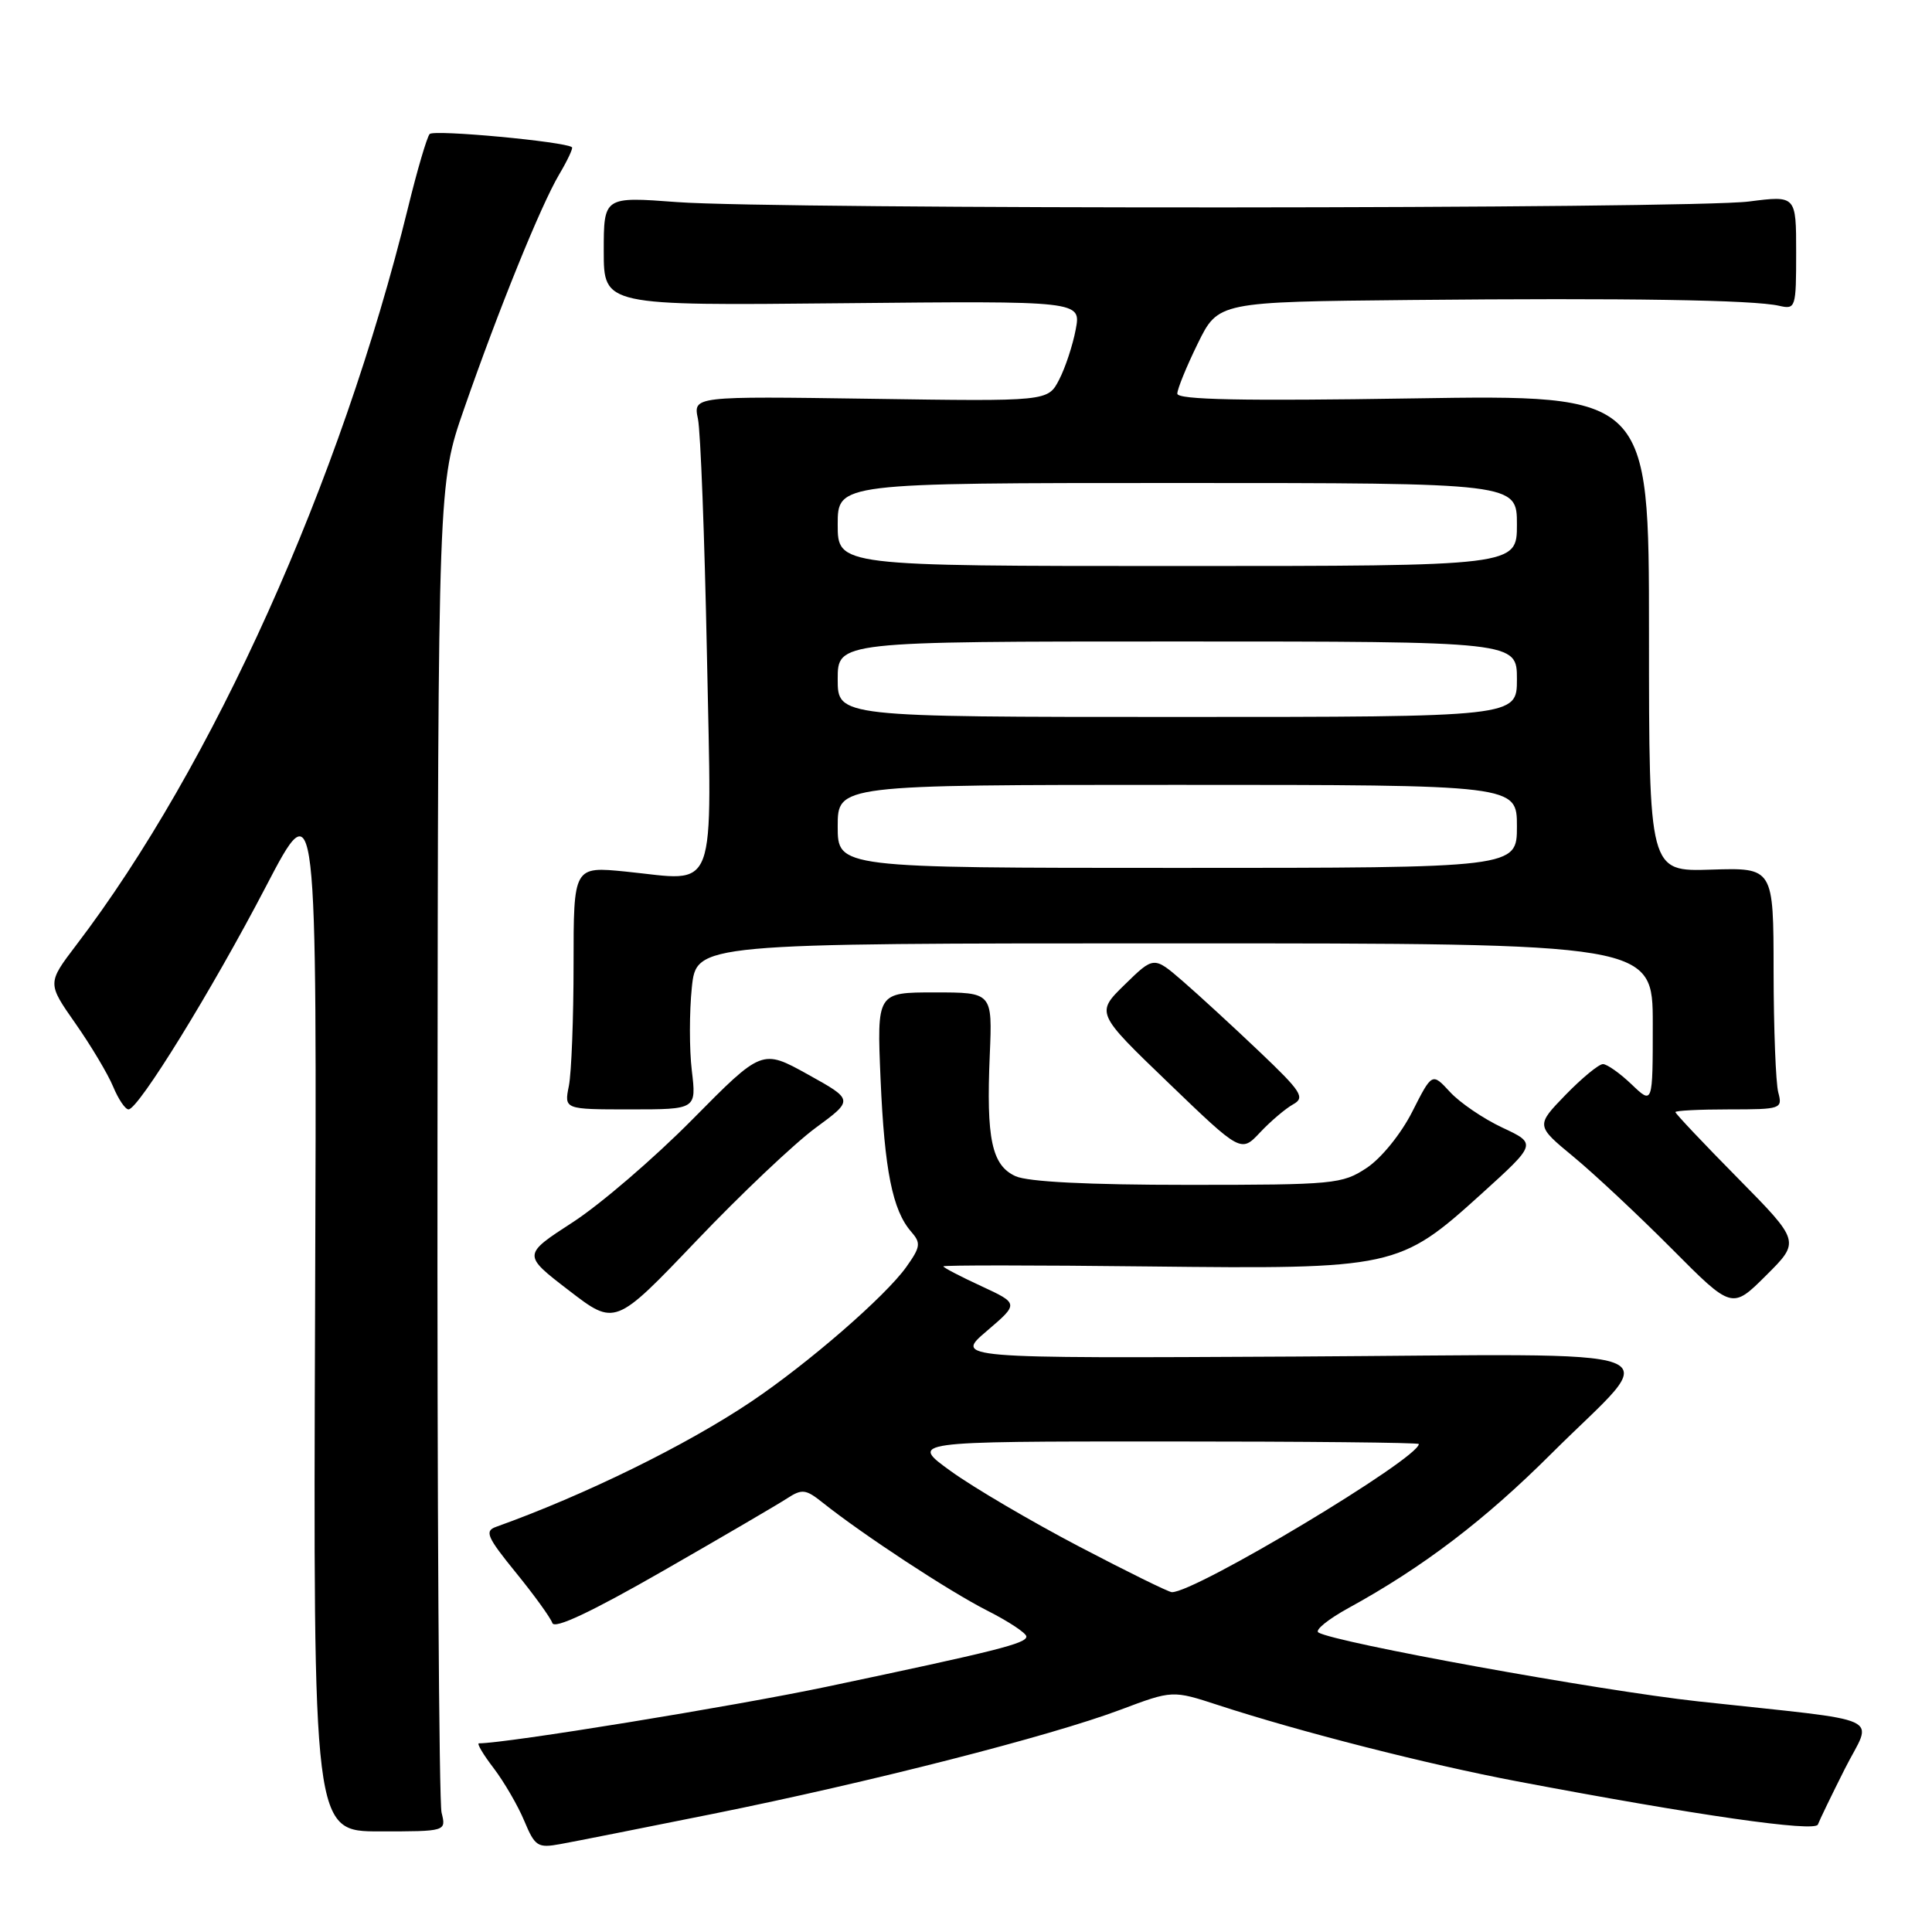 <?xml version="1.0" encoding="UTF-8" standalone="no"?>
<!DOCTYPE svg PUBLIC "-//W3C//DTD SVG 1.1//EN" "http://www.w3.org/Graphics/SVG/1.1/DTD/svg11.dtd" >
<svg xmlns="http://www.w3.org/2000/svg" xmlns:xlink="http://www.w3.org/1999/xlink" version="1.1" viewBox="0 0 256 256">
 <g >
 <path fill="currentColor"
d=" M 94.50 240.34 C 115.16 236.18 139.20 230.04 148.49 226.54 C 155.36 223.96 155.36 223.96 161.43 225.94 C 172.23 229.47 189.22 233.80 201.00 236.03 C 224.83 240.55 240.50 242.79 240.88 241.76 C 241.09 241.19 242.69 237.88 244.44 234.40 C 248.12 227.10 250.57 228.23 225.00 225.44 C 211.85 224.00 176.87 217.65 174.69 216.31 C 174.20 216.00 175.98 214.56 178.65 213.09 C 188.54 207.67 196.74 201.43 205.60 192.58 C 220.27 177.96 224.24 179.46 171.65 179.75 C 126.50 179.99 126.50 179.99 130.76 176.36 C 135.01 172.73 135.01 172.73 130.01 170.41 C 127.25 169.14 125.00 167.96 125.00 167.80 C 125.00 167.63 137.18 167.64 152.06 167.81 C 184.76 168.18 185.42 168.04 196.28 158.21 C 203.63 151.55 203.63 151.55 199.06 149.41 C 196.55 148.23 193.43 146.11 192.13 144.69 C 189.76 142.12 189.76 142.12 187.13 147.31 C 185.64 150.25 183.03 153.47 181.10 154.75 C 177.86 156.90 176.79 157.00 157.40 157.00 C 144.20 157.00 136.21 156.60 134.56 155.85 C 131.41 154.41 130.67 150.91 131.15 139.79 C 131.50 131.50 131.50 131.50 123.84 131.50 C 116.19 131.50 116.19 131.50 116.68 143.00 C 117.20 155.05 118.26 160.37 120.73 163.20 C 122.05 164.71 121.98 165.22 120.09 167.88 C 117.31 171.78 107.08 180.66 99.50 185.75 C 90.90 191.52 77.50 198.10 65.72 202.32 C 64.18 202.87 64.53 203.67 68.35 208.37 C 70.78 211.35 72.95 214.36 73.19 215.06 C 73.47 215.90 78.36 213.60 87.86 208.15 C 95.69 203.66 103.09 199.33 104.30 198.54 C 106.27 197.26 106.77 197.32 109.00 199.10 C 114.36 203.37 125.75 210.84 130.75 213.38 C 133.64 214.84 136.00 216.40 136.00 216.85 C 136.00 217.77 132.05 218.76 109.50 223.51 C 97.12 226.11 67.09 231.00 63.46 231.00 C 63.15 231.00 64.03 232.49 65.42 234.30 C 66.80 236.12 68.63 239.26 69.47 241.28 C 70.89 244.67 71.25 244.90 74.25 244.35 C 76.04 244.03 85.15 242.22 94.50 240.34 Z  M 58.51 240.18 C 58.17 238.82 57.92 198.63 57.97 150.88 C 58.05 64.06 58.05 64.06 61.49 54.18 C 66.08 40.98 71.64 27.27 74.09 23.12 C 75.19 21.27 75.95 19.64 75.79 19.51 C 74.87 18.76 57.47 17.14 56.93 17.76 C 56.57 18.17 55.28 22.55 54.07 27.50 C 45.17 63.76 28.19 101.51 10.10 125.23 C 6.26 130.28 6.26 130.28 10.00 135.62 C 12.06 138.56 14.30 142.32 14.99 143.98 C 15.68 145.64 16.59 147.00 17.03 147.00 C 18.34 147.00 28.05 131.25 35.22 117.50 C 42.00 104.50 42.00 104.50 41.75 173.58 C 41.50 242.67 41.50 242.67 50.32 242.67 C 59.13 242.67 59.13 242.67 58.51 240.18 Z  M 108.07 149.45 C 113.12 145.74 113.12 145.74 107.05 142.37 C 100.97 139.00 100.97 139.00 91.74 148.34 C 86.66 153.48 79.52 159.61 75.87 161.97 C 69.24 166.27 69.24 166.27 75.37 170.98 C 81.50 175.70 81.50 175.70 92.26 164.43 C 98.17 158.23 105.29 151.49 108.07 149.45 Z  M 230.27 156.11 C 225.72 151.50 222.00 147.56 222.00 147.36 C 222.00 147.16 225.20 147.00 229.12 147.00 C 236.01 147.00 236.21 146.93 235.63 144.75 C 235.30 143.51 235.02 136.30 235.01 128.73 C 235.00 114.97 235.00 114.97 226.75 115.23 C 218.50 115.50 218.50 115.50 218.50 83.90 C 218.50 52.30 218.50 52.30 187.25 52.79 C 164.59 53.15 156.00 52.97 156.00 52.16 C 156.00 51.55 157.22 48.56 158.71 45.52 C 161.42 40.00 161.42 40.00 186.96 39.75 C 215.52 39.47 232.39 39.74 235.75 40.52 C 237.93 41.02 238.00 40.81 238.00 33.47 C 238.00 25.90 238.00 25.90 231.75 26.70 C 223.96 27.70 103.04 27.76 89.75 26.78 C 80.00 26.05 80.00 26.05 80.00 33.28 C 80.00 40.50 80.00 40.50 111.62 40.18 C 143.25 39.87 143.25 39.87 142.54 43.65 C 142.15 45.73 141.16 48.73 140.34 50.31 C 138.85 53.19 138.85 53.19 115.35 52.84 C 91.85 52.50 91.85 52.50 92.48 55.50 C 92.83 57.15 93.36 71.17 93.67 86.65 C 94.31 119.23 95.24 116.73 82.92 115.49 C 76.00 114.80 76.00 114.80 76.00 127.77 C 76.00 134.91 75.72 142.16 75.38 143.88 C 74.75 147.00 74.75 147.00 83.51 147.00 C 92.28 147.00 92.28 147.00 91.67 141.86 C 91.33 139.03 91.34 134.08 91.67 130.86 C 92.28 125.00 92.28 125.00 155.64 125.00 C 219.00 125.00 219.00 125.00 219.00 135.69 C 219.00 146.37 219.00 146.37 216.20 143.69 C 214.65 142.21 212.94 141.00 212.40 141.00 C 211.85 141.00 209.63 142.83 207.45 145.07 C 203.50 149.15 203.50 149.15 208.50 153.28 C 211.25 155.55 217.10 161.03 221.50 165.45 C 229.50 173.50 229.50 173.50 234.02 169.00 C 238.54 164.50 238.54 164.50 230.27 156.11 Z  M 171.33 146.34 C 172.97 145.44 172.49 144.68 166.83 139.30 C 163.35 135.99 158.79 131.80 156.70 129.99 C 152.89 126.70 152.89 126.70 149.04 130.46 C 145.19 134.22 145.19 134.22 154.82 143.48 C 164.44 152.74 164.44 152.74 166.97 150.05 C 168.36 148.57 170.33 146.90 171.33 146.34 Z  M 143.00 204.93 C 136.68 201.62 129.03 197.13 126.01 194.95 C 120.53 191.00 120.53 191.00 154.26 191.00 C 172.82 191.00 188.00 191.15 188.00 191.34 C 188.00 193.26 158.29 211.08 155.27 210.97 C 154.85 210.96 149.32 208.24 143.00 204.93 Z  M 111.00 109.50 C 111.00 104.00 111.00 104.00 156.00 104.00 C 201.00 104.00 201.00 104.00 201.00 109.50 C 201.00 115.00 201.00 115.00 156.00 115.00 C 111.00 115.00 111.00 115.00 111.00 109.50 Z  M 111.00 90.00 C 111.00 85.00 111.00 85.00 156.00 85.00 C 201.00 85.00 201.00 85.00 201.00 90.00 C 201.00 95.00 201.00 95.00 156.00 95.00 C 111.00 95.00 111.00 95.00 111.00 90.00 Z  M 111.00 69.50 C 111.00 64.00 111.00 64.00 156.00 64.00 C 201.00 64.00 201.00 64.00 201.00 69.50 C 201.00 75.00 201.00 75.00 156.00 75.00 C 111.00 75.00 111.00 75.00 111.00 69.50 Z "/>
</g>
</svg>